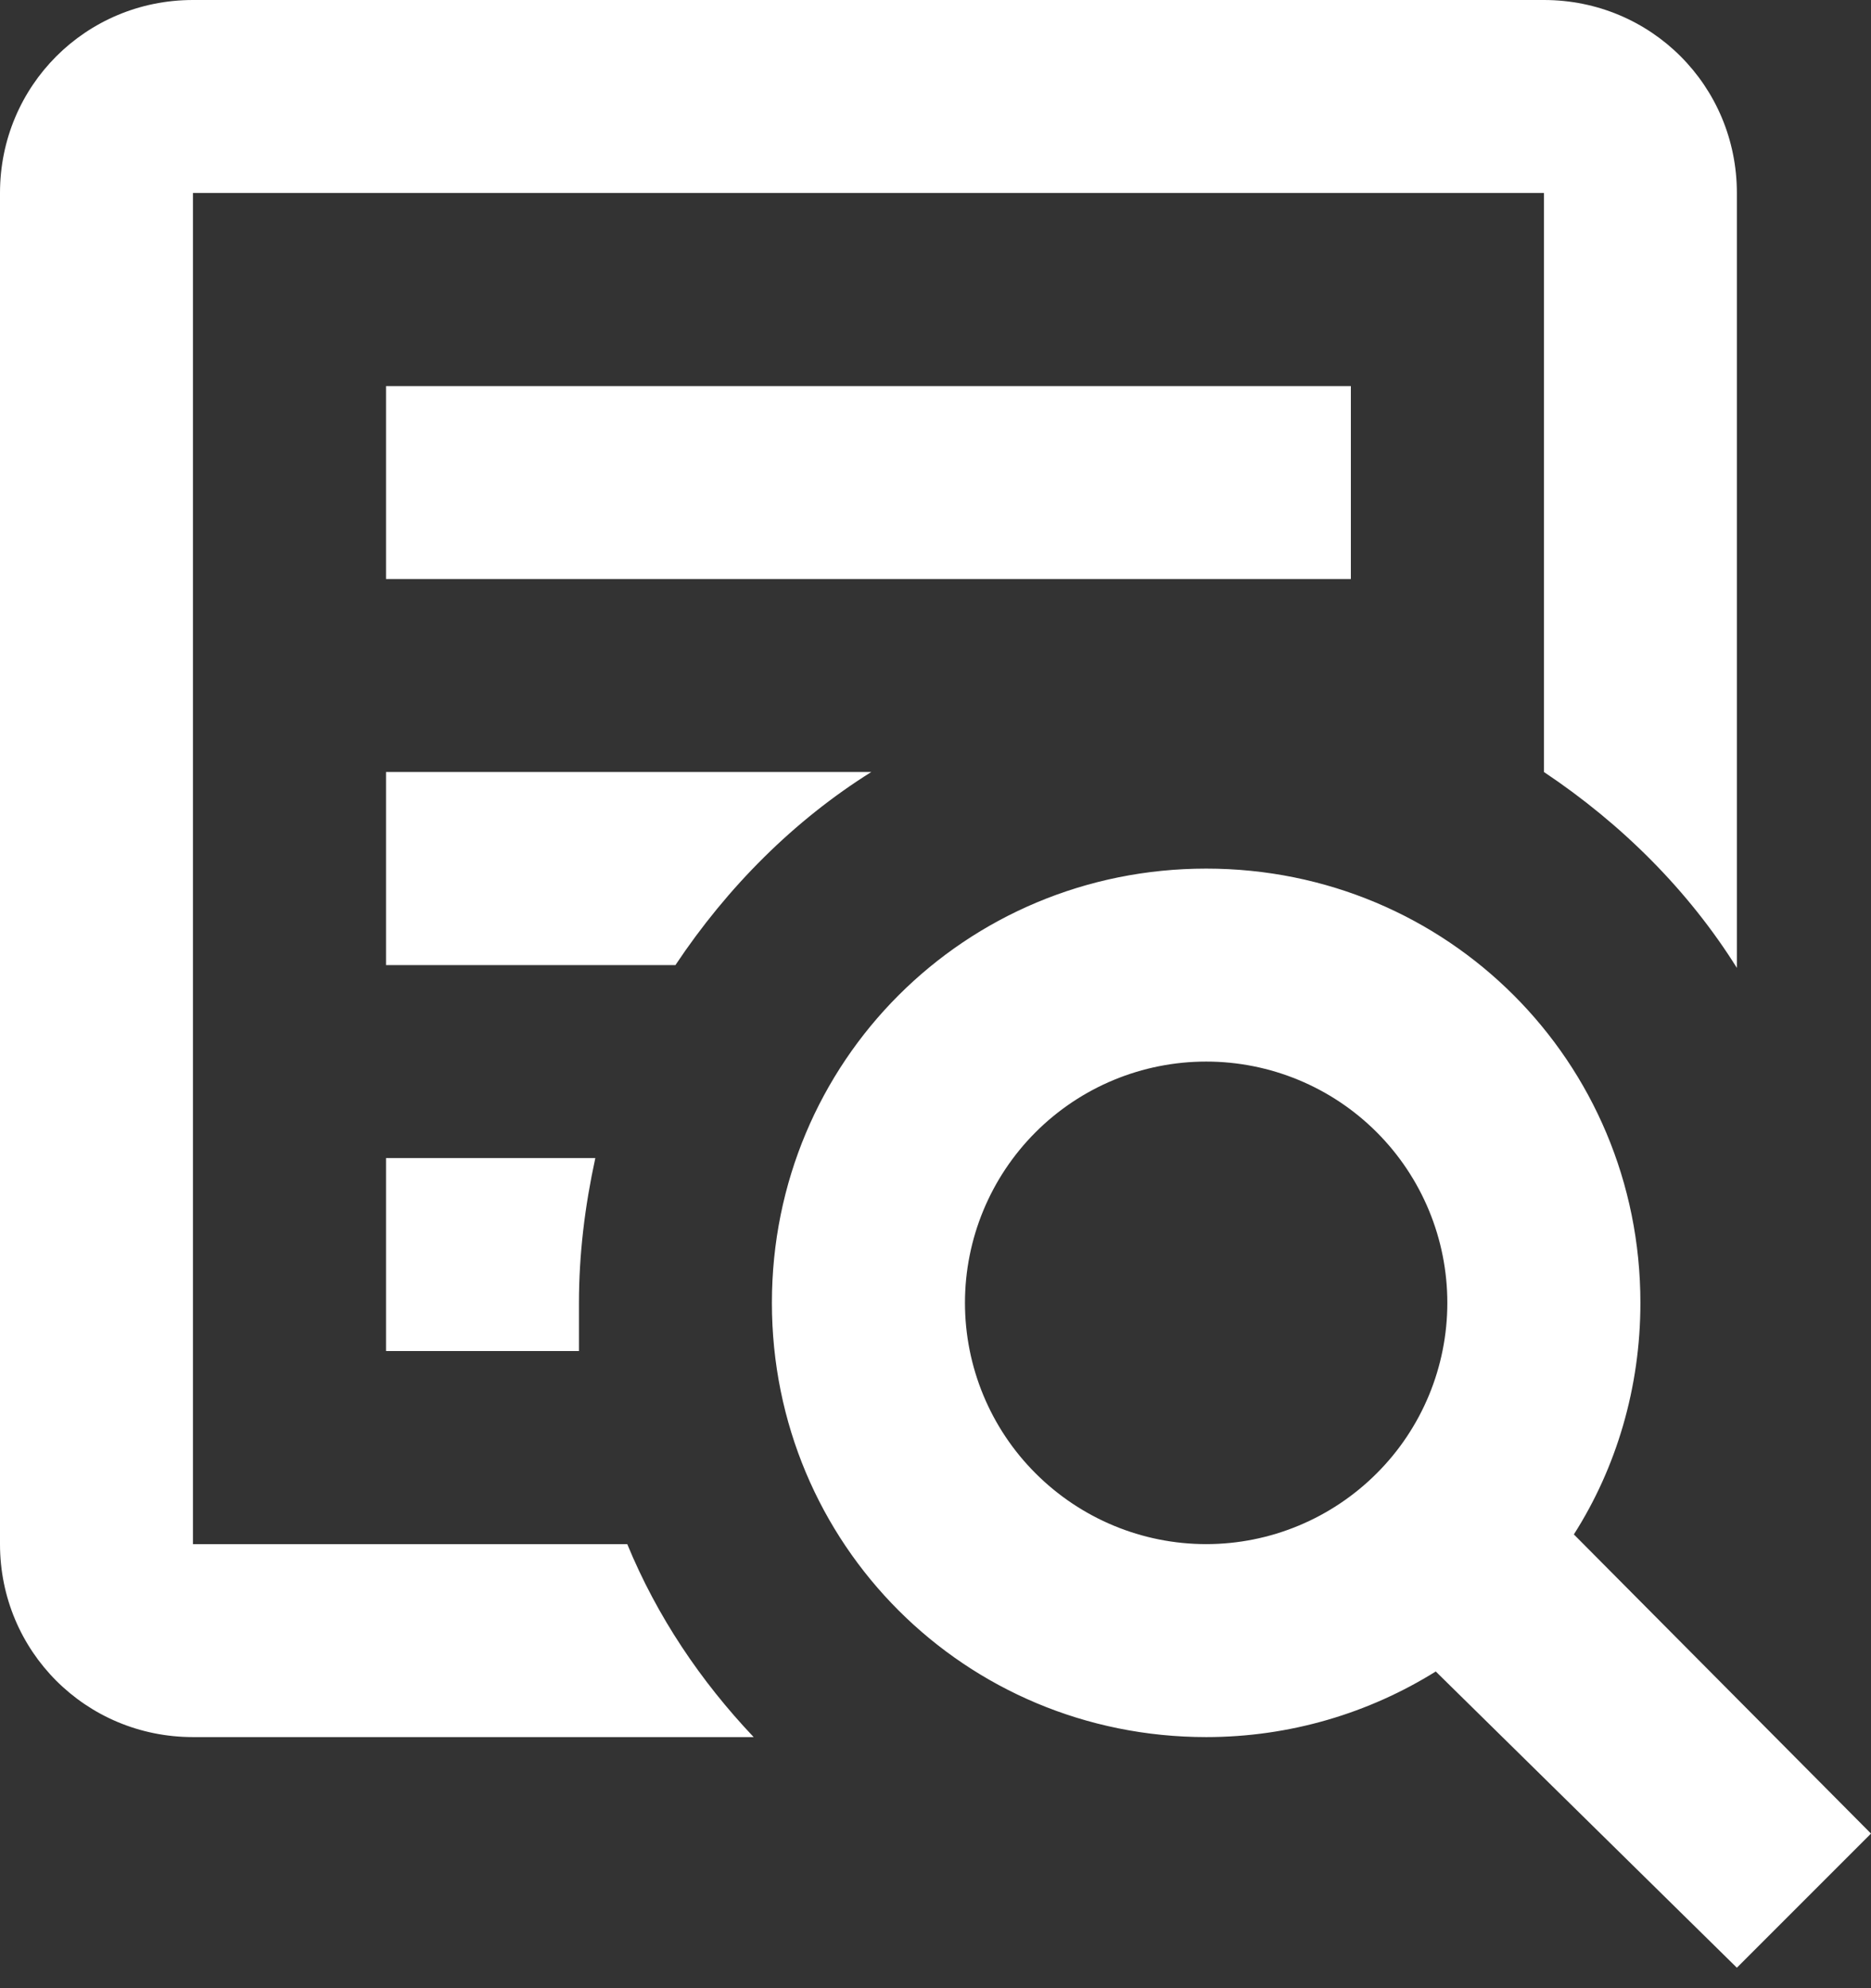 <svg width="16" height="17" viewBox="0 0 16 17" fill="none" xmlns="http://www.w3.org/2000/svg">
<rect x="0" y="0" width="16" height="17" fill="#333333" stroke="none"/>
<path d="M10.315 7.427C12.377 7.427 14.028 9.077 14.028 11.14C14.028 11.866 13.822 12.551 13.459 13.12L16 15.678L14.853 16.825L12.278 14.292C11.709 14.647 11.033 14.853 10.315 14.853C8.252 14.853 6.601 13.203 6.601 11.14C6.601 9.077 8.252 7.427 10.315 7.427ZM10.315 9.077C9.767 9.077 9.243 9.294 8.856 9.681C8.469 10.068 8.252 10.593 8.252 11.14C8.252 11.687 8.469 12.212 8.856 12.598C9.243 12.985 9.767 13.203 10.315 13.203C10.862 13.203 11.386 12.985 11.773 12.598C12.16 12.212 12.377 11.687 12.377 11.14C12.377 10.593 12.16 10.068 11.773 9.681C11.386 9.294 10.862 9.077 10.315 9.077ZM1.65 0H13.203C14.119 0 14.853 0.734 14.853 1.65V8.276C14.44 7.616 13.871 7.047 13.203 6.601V1.65H1.65V13.203H5.364C5.619 13.822 5.991 14.374 6.445 14.853H1.65C0.734 14.853 0 14.119 0 13.203V1.65C0 0.734 0.734 0 1.65 0ZM3.301 3.301H11.552V4.951H3.301V3.301ZM3.301 6.601H7.451C6.791 7.014 6.222 7.583 5.776 8.252H3.301V6.601ZM3.301 9.902H5.091C5.001 10.315 4.951 10.727 4.951 11.14V11.552H3.301V9.902Z" fill="white"/>
</svg>

